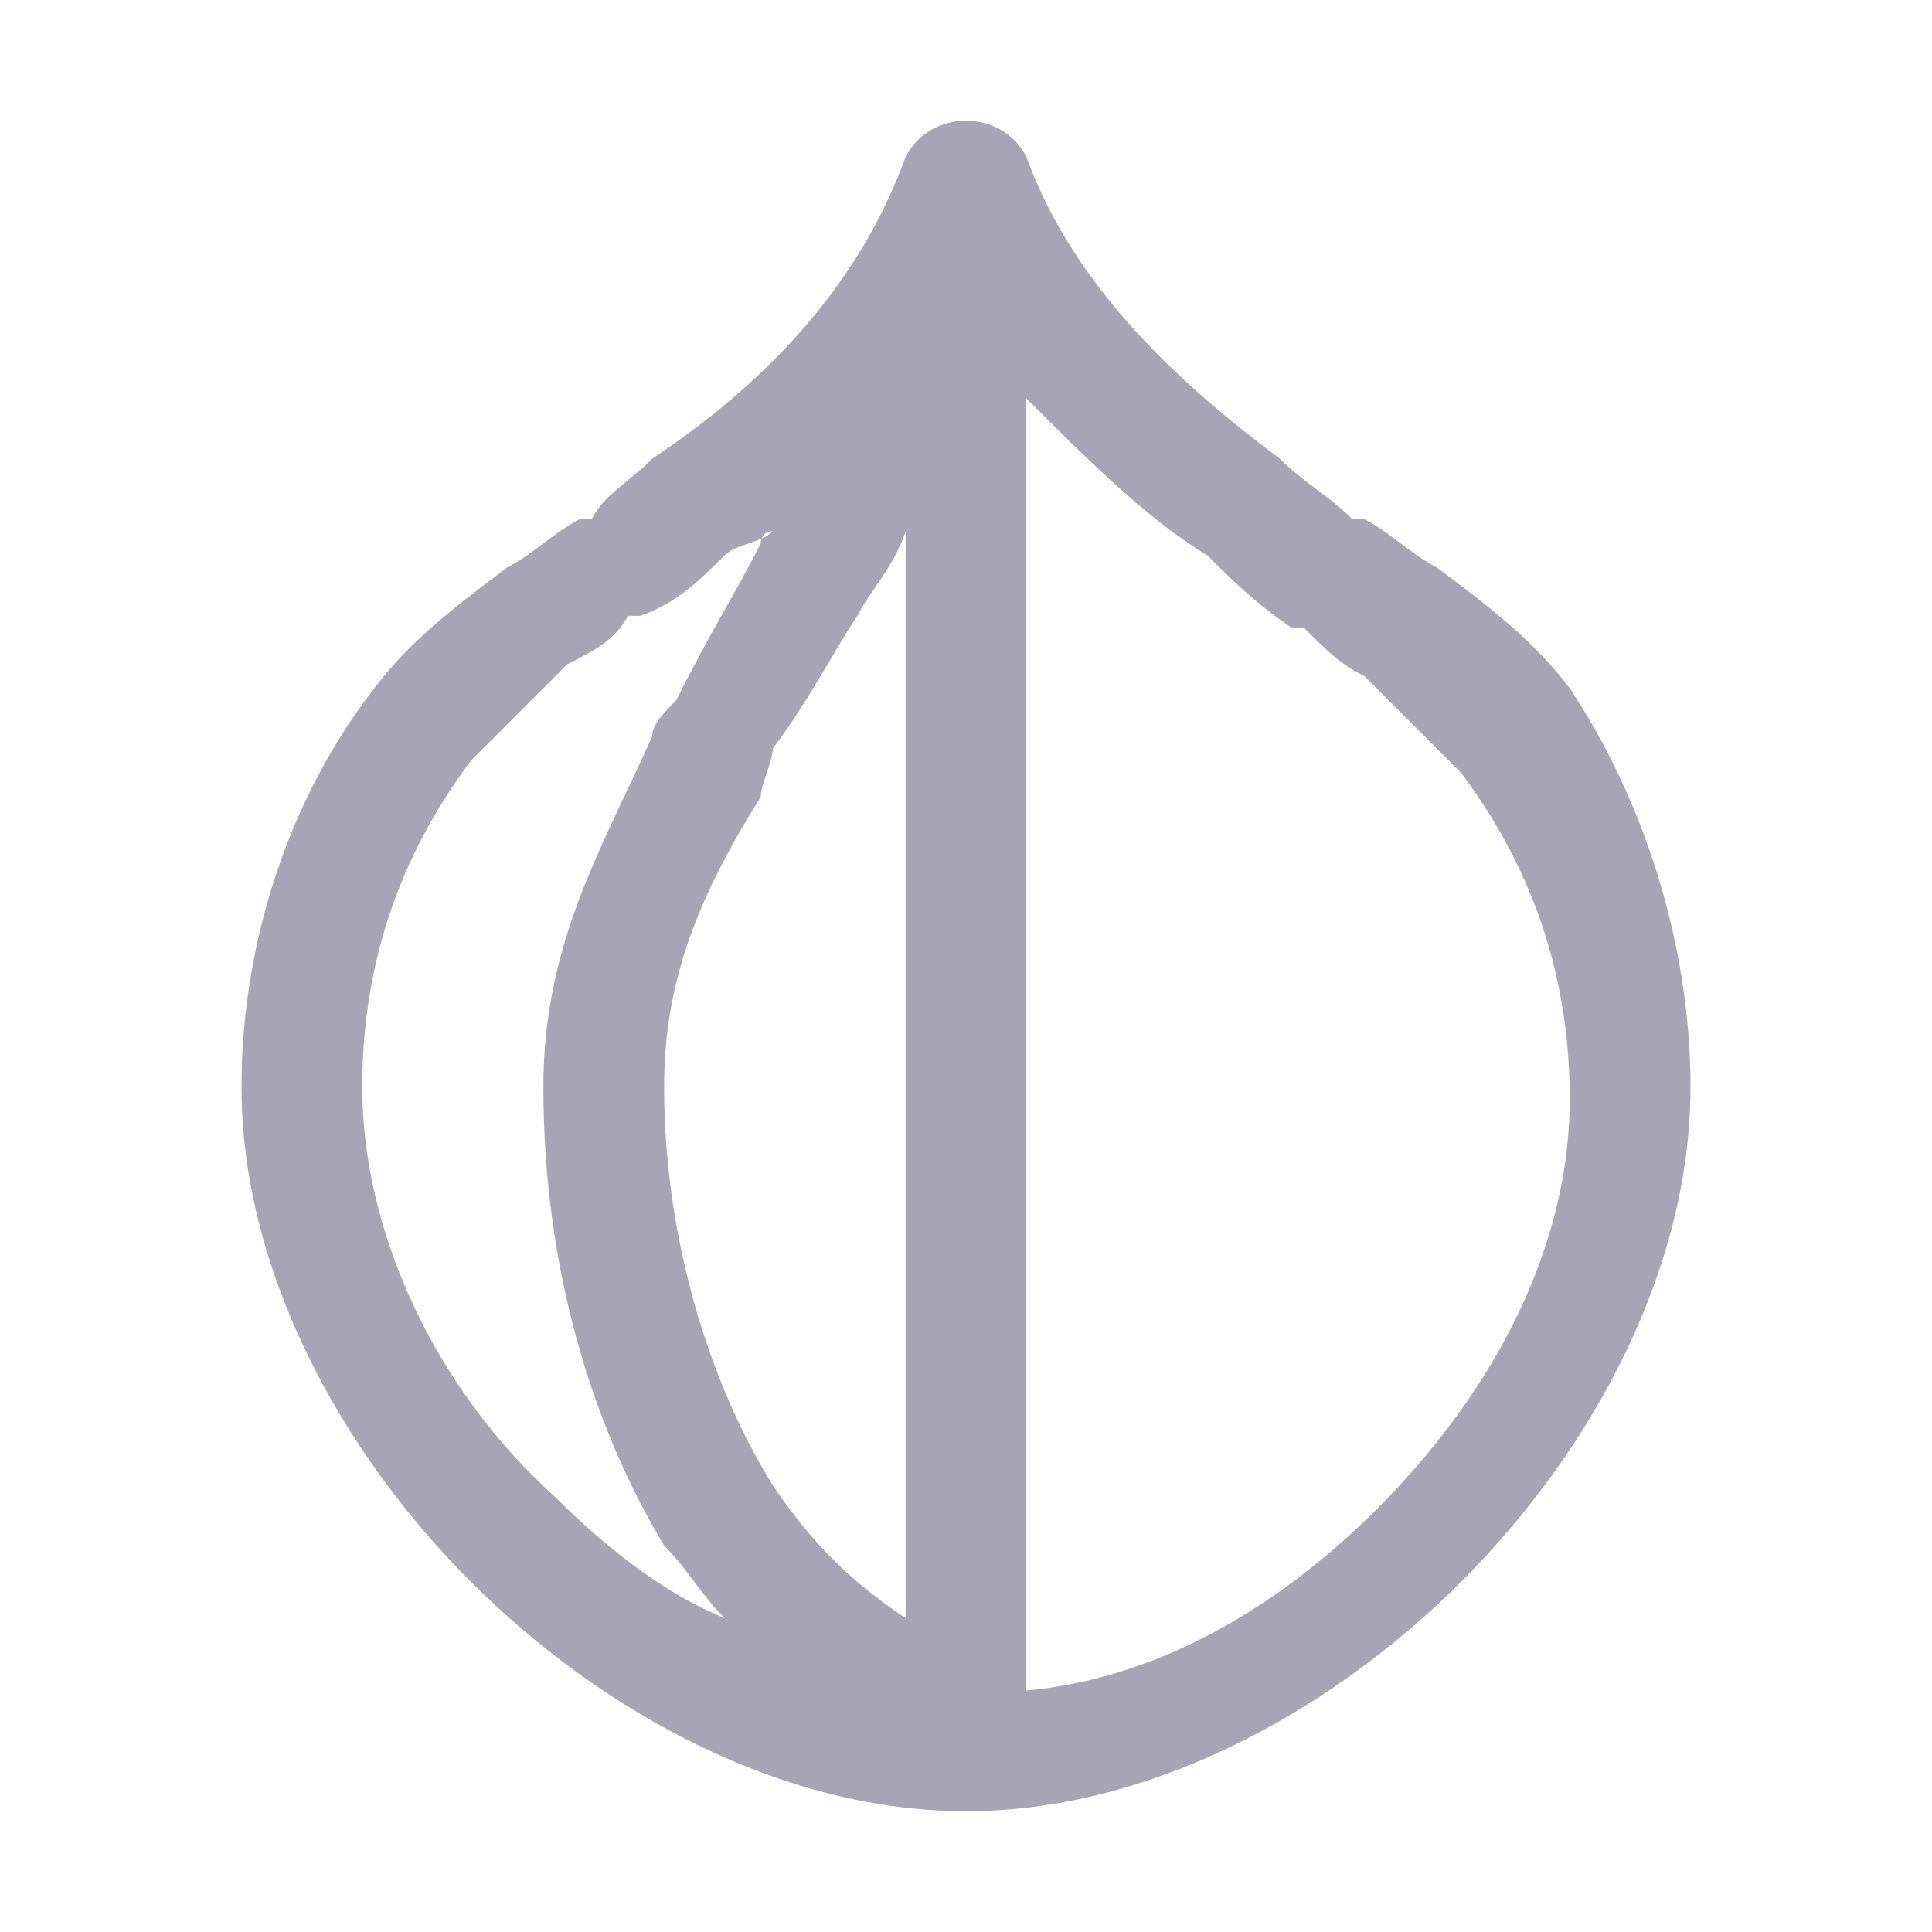 <?xml version="1.0" encoding="utf-8"?>
<!-- Generator: Adobe Illustrator 26.0.3, SVG Export Plug-In . SVG Version: 6.00 Build 0)  -->
<svg version="1.1" id="Layer_1" xmlns="http://www.w3.org/2000/svg" xmlns:xlink="http://www.w3.org/1999/xlink" x="0px" y="0px"
	 viewBox="0 0 16 16" style="enable-background:new 0 0 16 16;" xml:space="preserve">
<style type="text/css">
	.st0{fill-rule:evenodd;clip-rule:evenodd;fill:#A7A4B5;}
</style>
<path class="st0" d="M8,1c0.2,0,0.4,0.1,0.5,0.3c0.4,1.1,1.3,1.9,2.1,2.5C10.8,4,11,4.1,11.2,4.3c0,0,0,0,0.1,0
	c0.2,0.1,0.4,0.3,0.6,0.4c0.4,0.3,0.8,0.6,1.1,1C13.6,6.6,14,7.8,14,9c0,1.5-0.8,3-1.9,4.1S9.5,15,8,15s-3-0.8-4.1-1.9
	C2.8,12,2,10.5,2,9c0-1.2,0.4-2.4,1.1-3.3c0.3-0.4,0.7-0.7,1.1-1c0.2-0.1,0.4-0.3,0.6-0.4c0,0,0,0,0.1,0C5,4.1,5.2,4,5.4,3.8
	c0.9-0.6,1.7-1.4,2.1-2.5C7.6,1.1,7.8,1,8,1z M4.7,5.5C4.4,5.8,4.1,6.1,3.9,6.3C3.3,7.1,3,8,3,9c0,1.2,0.6,2.5,1.6,3.4
	c0.4,0.4,0.9,0.8,1.4,1c-0.2-0.2-0.3-0.4-0.5-0.6c-0.6-1-1-2.3-1-3.8c0-1.2,0.5-2,0.9-2.9C5.4,6,5.5,5.9,5.6,5.8
	c0.3-0.6,0.5-0.9,0.7-1.3c0,0,0-0.1,0.1-0.1C6.3,4.5,6.1,4.5,6,4.6C5.8,4.8,5.6,5,5.3,5.1c0,0,0,0-0.1,0C5.1,5.3,4.9,5.4,4.7,5.5z
	 M7.5,4.4C7.4,4.7,7.2,4.9,7.1,5.1C6.9,5.4,6.7,5.8,6.4,6.2C6.4,6.3,6.3,6.5,6.3,6.6C5.8,7.4,5.5,8.1,5.5,9c0,1.3,0.4,2.5,0.9,3.3
	c0.4,0.6,0.8,0.9,1.1,1.1V4.4z M8.5,14c1.1-0.1,2.1-0.7,2.9-1.5c1-1,1.6-2.2,1.6-3.4c0-1-0.3-1.9-0.9-2.7c-0.2-0.2-0.5-0.5-0.8-0.8
	c-0.2-0.1-0.3-0.2-0.5-0.4c0,0,0,0-0.1,0C10.4,5,10.2,4.8,10,4.6C9.5,4.3,9,3.8,8.5,3.3V14z"/>
</svg>
